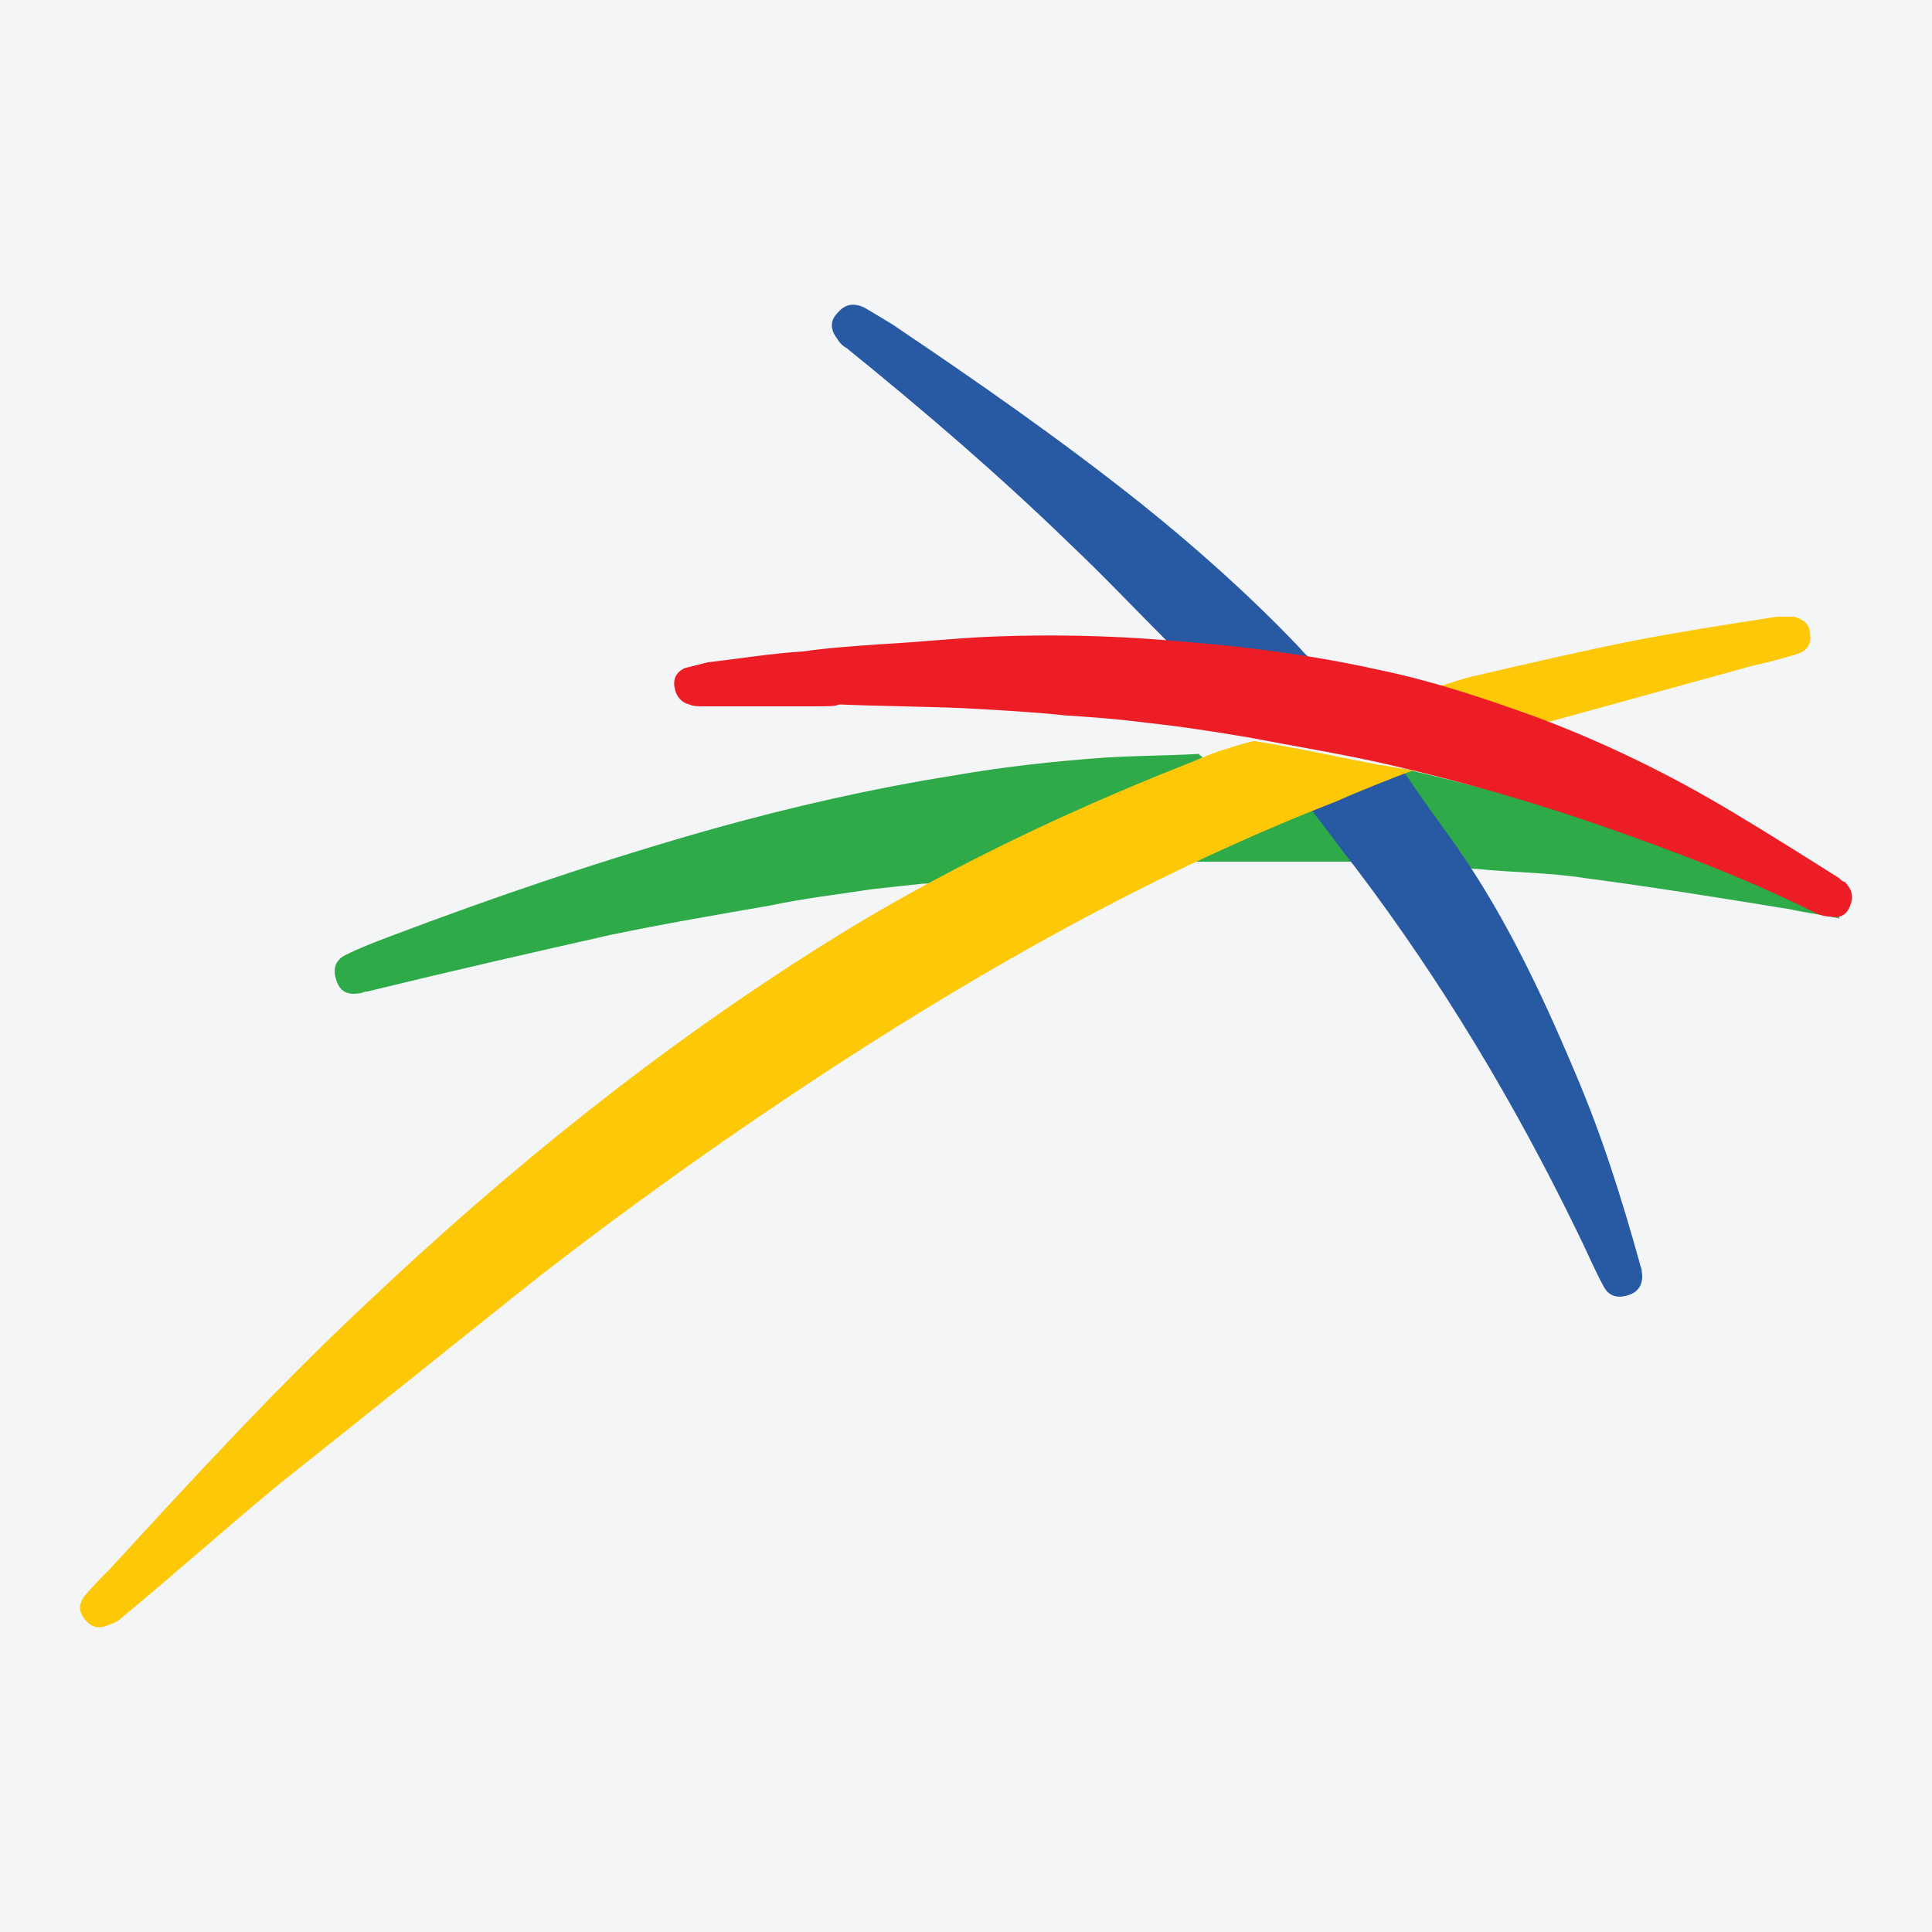 <?xml version="1.0" encoding="UTF-8"?>
<svg xmlns="http://www.w3.org/2000/svg" xmlns:xlink="http://www.w3.org/1999/xlink" width="56pt" height="56pt" viewBox="0 0 56 56" version="1.1">
<g id="surface1">
<rect x="0" y="0" width="56" height="56" style="fill:rgb(95.668%,95.779%,96.777%);fill-opacity:1;stroke:none;"/>
<path style=" stroke:none;fill-rule:nonzero;fill:rgb(18.187%,66.913%,28.189%);fill-opacity:1;" d="M 34.867 21.957 C 34.023 22.328 33.172 22.699 32.379 23.016 C 30.578 23.812 28.828 24.66 27.078 25.559 C 26.973 25.613 26.867 25.613 26.762 25.613 C 26.285 25.664 25.754 25.719 25.277 25.773 C 24.27 25.93 23.316 26.035 22.309 26.25 C 20.773 26.516 19.238 26.777 17.699 27.098 C 15.367 27.625 13.035 28.156 10.652 28.738 C 10.547 28.738 10.492 28.793 10.387 28.793 C 10.07 28.844 9.855 28.738 9.75 28.422 C 9.645 28.102 9.699 27.84 10.016 27.68 C 10.441 27.469 10.863 27.309 11.289 27.148 C 14.359 25.984 17.488 24.922 20.668 24.023 C 22.945 23.387 25.277 22.855 27.609 22.484 C 29.094 22.223 30.578 22.062 32.059 21.957 C 32.961 21.902 33.863 21.902 34.762 21.852 C 34.762 21.902 34.816 21.902 34.867 21.957 C 34.867 21.902 34.867 21.957 34.867 21.957 "/>
<path style=" stroke:none;fill-rule:nonzero;fill:rgb(18.187%,66.913%,28.189%);fill-opacity:1;" d="M 53.309 26.621 C 52.832 26.516 52.355 26.461 51.879 26.355 C 49.918 26.035 47.957 25.719 45.945 25.453 C 44.938 25.293 43.879 25.293 42.816 25.188 C 42.551 25.188 42.605 25.137 42.551 25.082 C 41.969 24.234 41.387 23.441 40.805 22.594 C 40.75 22.539 40.699 22.379 40.645 22.273 C 44.988 23.281 49.281 24.66 53.309 26.566 C 53.309 26.621 53.309 26.621 53.309 26.621 "/>
<path style=" stroke:none;fill-rule:nonzero;fill:rgb(18.187%,66.913%,28.189%);fill-opacity:1;" d="M 38.047 23.441 C 38.418 23.969 38.789 24.445 39.215 24.977 C 37.73 24.977 36.141 24.977 34.656 24.977 L 34.762 24.922 C 35.824 24.445 36.934 23.918 38.047 23.441 "/>
<path style=" stroke:none;fill-rule:nonzero;fill:rgb(15.791%,35.246%,64.319%);fill-opacity:1;" d="M 37.996 23.441 C 38.898 23.07 39.797 22.699 40.699 22.379 C 41.121 23.016 41.547 23.598 41.969 24.184 C 43.508 26.301 44.617 28.633 45.625 31.02 C 46.422 32.871 47.004 34.727 47.535 36.637 C 47.535 36.688 47.586 36.742 47.586 36.848 C 47.641 37.164 47.535 37.43 47.215 37.535 C 46.898 37.641 46.633 37.59 46.473 37.27 C 46.211 36.793 45.996 36.266 45.73 35.734 C 43.93 32.023 41.809 28.473 39.32 25.188 C 38.898 24.66 38.527 24.129 38.102 23.598 C 38.102 23.547 38.047 23.547 37.996 23.441 "/>
<path style=" stroke:none;fill-rule:nonzero;fill:rgb(15.791%,35.246%,64.319%);fill-opacity:1;" d="M 37.996 19.094 C 37.359 19.043 36.723 18.938 36.09 18.883 C 35.453 18.832 34.816 18.777 34.18 18.723 C 34.023 18.723 33.914 18.672 33.809 18.566 C 32.906 17.664 32.008 16.711 31.055 15.809 C 28.988 13.797 26.762 11.887 24.535 10.086 C 24.43 10.031 24.324 9.926 24.27 9.82 C 24.059 9.555 24.059 9.293 24.27 9.078 C 24.484 8.816 24.746 8.762 25.066 8.922 C 25.332 9.078 25.594 9.238 25.859 9.398 C 28.297 11.039 30.734 12.734 33.066 14.59 C 34.656 15.863 36.195 17.238 37.57 18.672 C 37.73 18.832 37.836 18.988 37.996 19.094 "/>
<path style=" stroke:none;fill-rule:nonzero;fill:rgb(98.459%,78.455%,2.979%);fill-opacity:1;" d="M 40.965 22.328 C 40.379 22.539 39.32 22.965 38.738 23.227 C 33.969 25.082 29.516 27.52 25.172 30.277 C 21.938 32.344 18.762 34.57 15.688 36.953 C 13.145 38.969 10.598 41.031 8.055 43.047 C 6.52 44.32 5.035 45.645 3.5 46.914 C 3.391 47.02 3.234 47.074 3.074 47.125 C 2.809 47.234 2.598 47.125 2.438 46.914 C 2.281 46.703 2.281 46.492 2.438 46.281 C 2.648 46.016 2.914 45.75 3.18 45.484 C 5.566 42.887 7.949 40.289 10.547 37.852 C 14.68 33.934 19.078 30.383 23.898 27.359 C 27.184 25.293 30.734 23.598 34.34 22.168 C 34.762 22.008 35.188 21.797 35.609 21.691 C 35.719 21.641 36.301 21.48 36.352 21.48 C 37.676 21.691 38.578 21.902 39.957 22.168 C 40.113 22.168 40.805 22.328 40.965 22.328 "/>
<path style=" stroke:none;fill-rule:nonzero;fill:rgb(98.459%,78.455%,2.979%);fill-opacity:1;" d="M 41.176 20.047 C 41.652 19.941 42.18 19.73 42.605 19.625 C 44.195 19.254 45.785 18.883 47.375 18.566 C 48.754 18.301 50.133 18.09 51.508 17.875 C 51.668 17.875 51.828 17.875 51.984 17.875 C 52.25 17.93 52.461 18.09 52.461 18.352 C 52.516 18.617 52.41 18.832 52.145 18.938 C 51.668 19.094 51.242 19.199 50.766 19.305 C 48.859 19.836 46.898 20.367 44.988 20.898 C 44.727 20.949 44.516 20.949 44.301 20.898 C 43.348 20.578 42.395 20.367 41.492 20.047 C 41.441 20.102 41.281 20.102 41.176 20.047 "/>
<path style=" stroke:none;fill-rule:nonzero;fill:rgb(92.7%,11.359%,15.149%);fill-opacity:1;" d="M 23.742 20.473 C 22.629 20.473 21.461 20.473 20.348 20.473 C 20.242 20.473 20.086 20.473 19.977 20.418 C 19.766 20.367 19.605 20.207 19.555 19.941 C 19.5 19.676 19.605 19.465 19.871 19.359 C 20.086 19.305 20.297 19.254 20.508 19.199 C 21.41 19.094 22.363 18.938 23.266 18.883 C 24.008 18.777 24.801 18.723 25.543 18.672 C 26.551 18.617 27.555 18.512 28.562 18.461 C 29.781 18.406 31.055 18.406 32.273 18.461 C 33.438 18.512 34.551 18.617 35.664 18.723 C 37.094 18.883 38.527 19.094 39.957 19.414 C 41.492 19.73 42.922 20.207 44.406 20.738 C 46.422 21.48 48.383 22.434 50.234 23.547 C 51.297 24.184 52.301 24.816 53.309 25.453 C 53.363 25.508 53.414 25.559 53.469 25.559 C 53.68 25.773 53.734 25.984 53.629 26.25 C 53.523 26.516 53.363 26.621 53.043 26.566 C 52.887 26.566 52.727 26.516 52.621 26.461 C 50.605 25.453 48.488 24.66 46.367 23.918 C 44.355 23.227 42.34 22.645 40.273 22.168 C 38.898 21.852 37.57 21.641 36.195 21.375 C 35.238 21.215 34.234 21.055 33.227 20.949 C 32.43 20.844 31.691 20.789 30.895 20.738 C 29.887 20.633 28.883 20.578 27.926 20.527 C 26.707 20.473 25.543 20.473 24.324 20.418 C 24.219 20.473 24.008 20.473 23.742 20.473 "/>
</g>
</svg>
